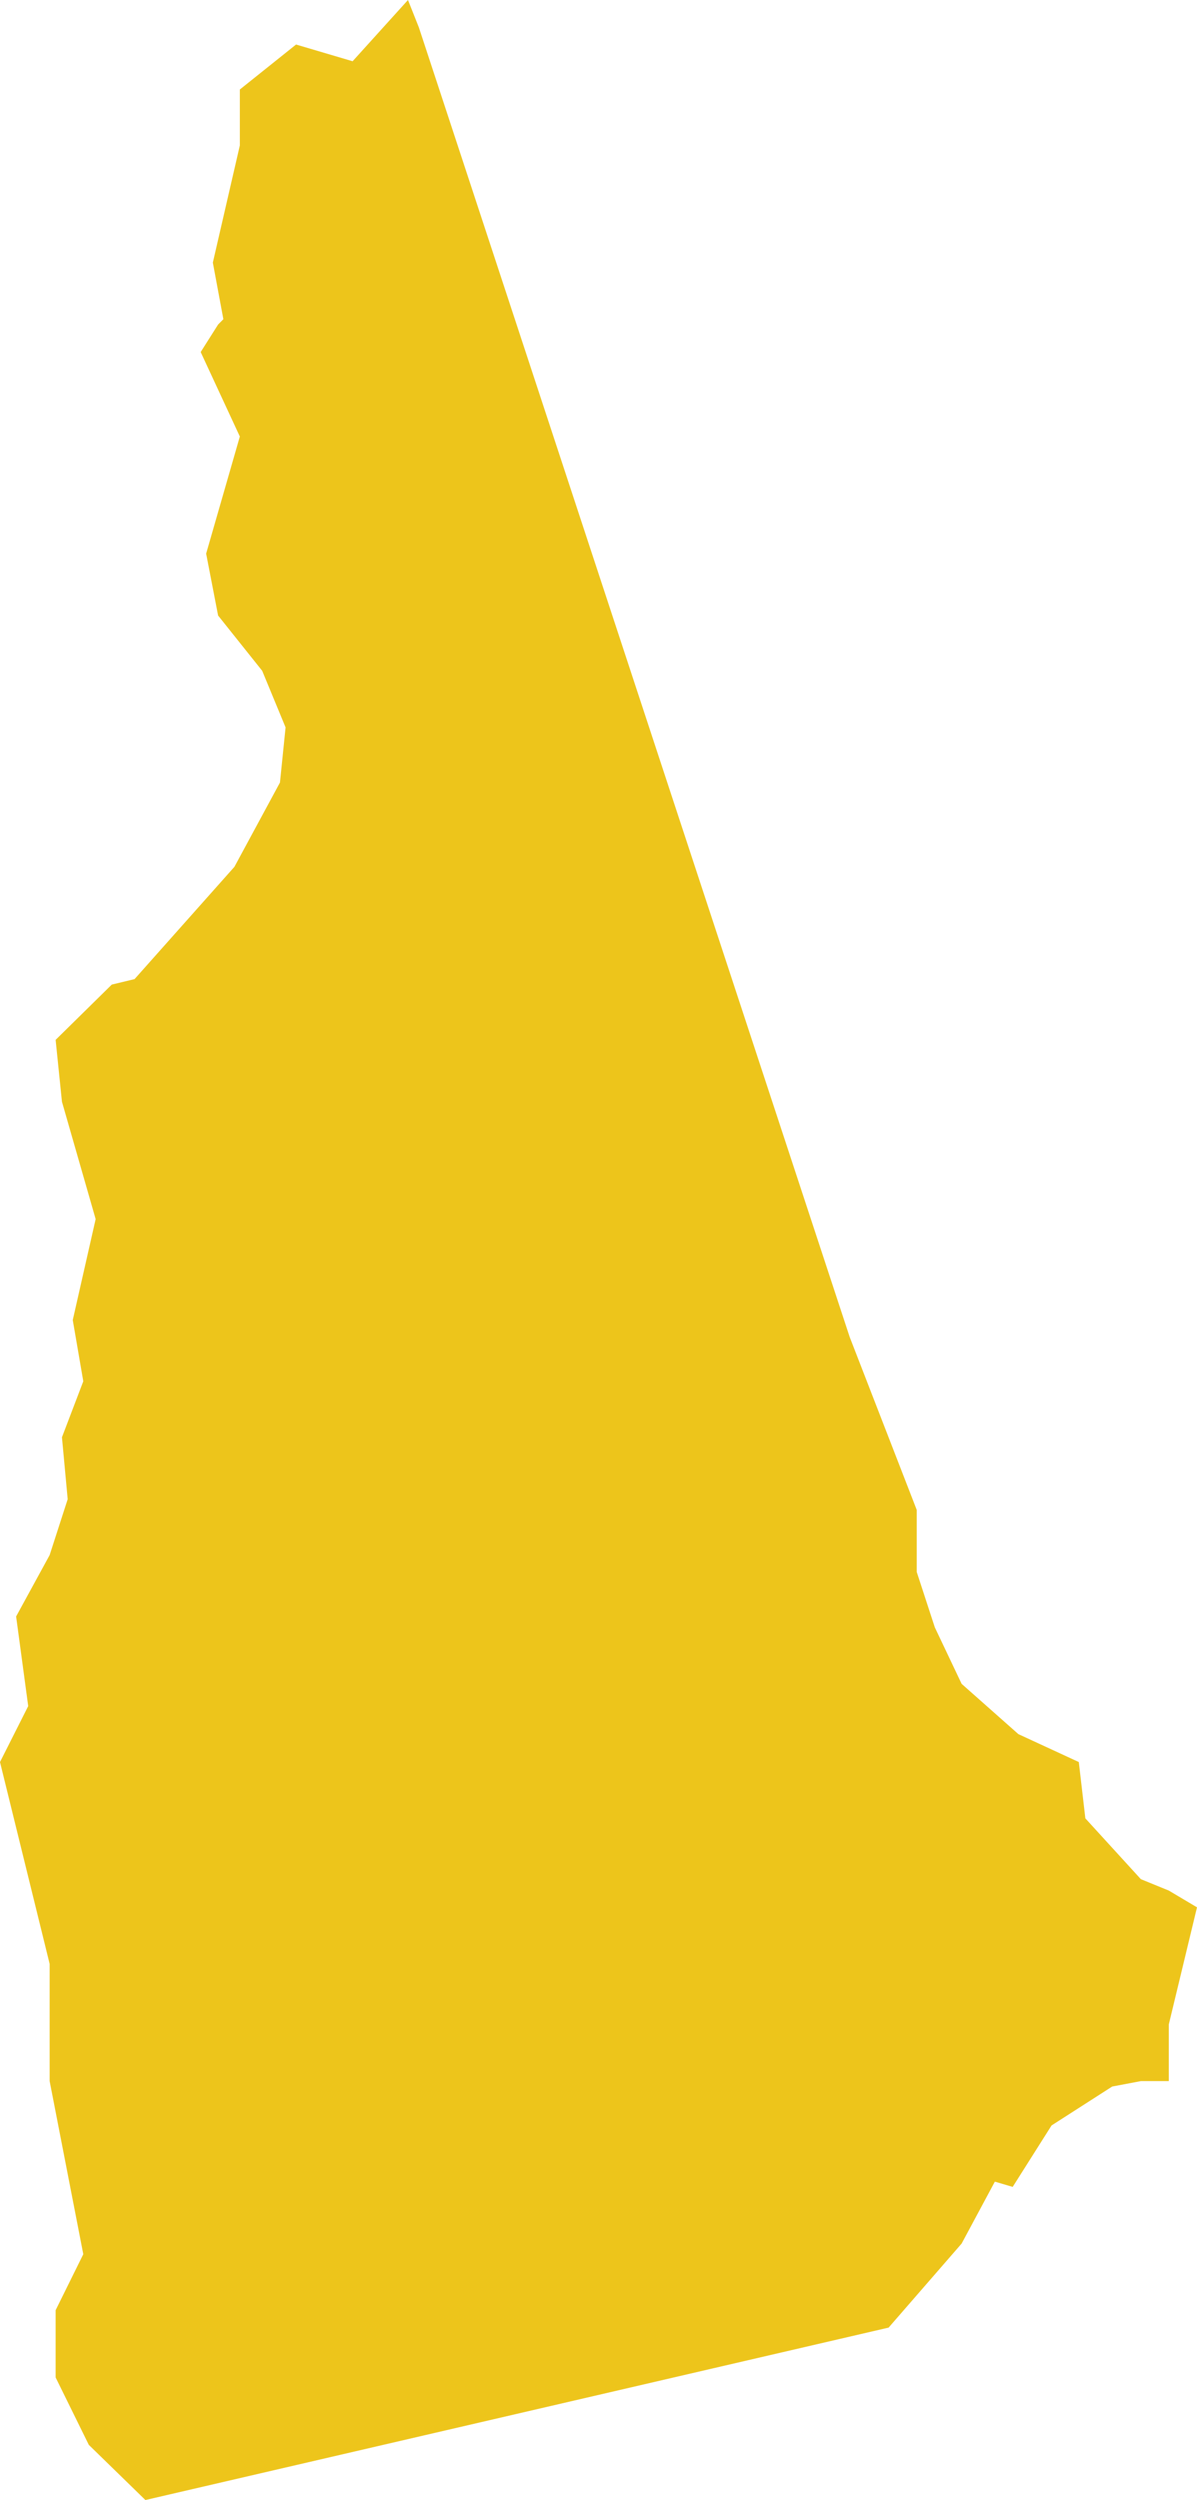 <?xml version="1.0" encoding="utf-8"?>
<!-- Generator: Adobe Illustrator 15.0.0, SVG Export Plug-In . SVG Version: 6.00 Build 0)  -->
<!DOCTYPE svg PUBLIC "-//W3C//DTD SVG 1.1//EN" "http://www.w3.org/Graphics/SVG/1.1/DTD/svg11.dtd">
<svg version="1.1" id="Layer_1" xmlns="http://www.w3.org/2000/svg" xmlns:xlink="http://www.w3.org/1999/xlink" x="0px" y="0px"
	 width="48.416px" height="101.094px" viewBox="0 0 48.416 101.094" enable-background="new 0 0 48.416 101.094"
	 xml:space="preserve">
<polygon id="_x31_2_newhampshire" fill="#EDC51B" points="16.502,0 14.262,2.477 11.975,1.801 9.701,3.619 9.701,5.881 
	8.609,10.619 9.035,12.908 8.822,13.123 8.117,14.236 9.701,17.652 8.338,22.387 8.822,24.891 10.605,27.125 11.551,29.414 
	11.324,31.643 9.482,35.051 5.443,39.592 4.521,39.814 2.25,42.049 2.506,44.551 3.869,49.297 2.943,53.379 3.369,55.855 
	2.506,58.119 2.738,60.623 2.008,62.883 0.652,65.365 1.141,68.99 0,71.252 2.008,79.414 2.008,84.154 3.369,91.154 2.25,93.418 
	2.25,96.137 3.592,98.863 5.881,101.094 35.943,94.121 38.896,90.723 40.24,88.219 40.961,88.432 42.533,85.947 44.986,84.373 
	46.145,84.154 47.275,84.154 47.275,81.863 48.416,77.127 47.275,76.449 46.145,75.988 43.9,73.529 43.635,71.252 41.191,70.123 
	38.896,68.09 37.811,65.805 37.08,63.566 37.08,61.057 34.367,54.062 16.943,1.111 "/>
</svg>
